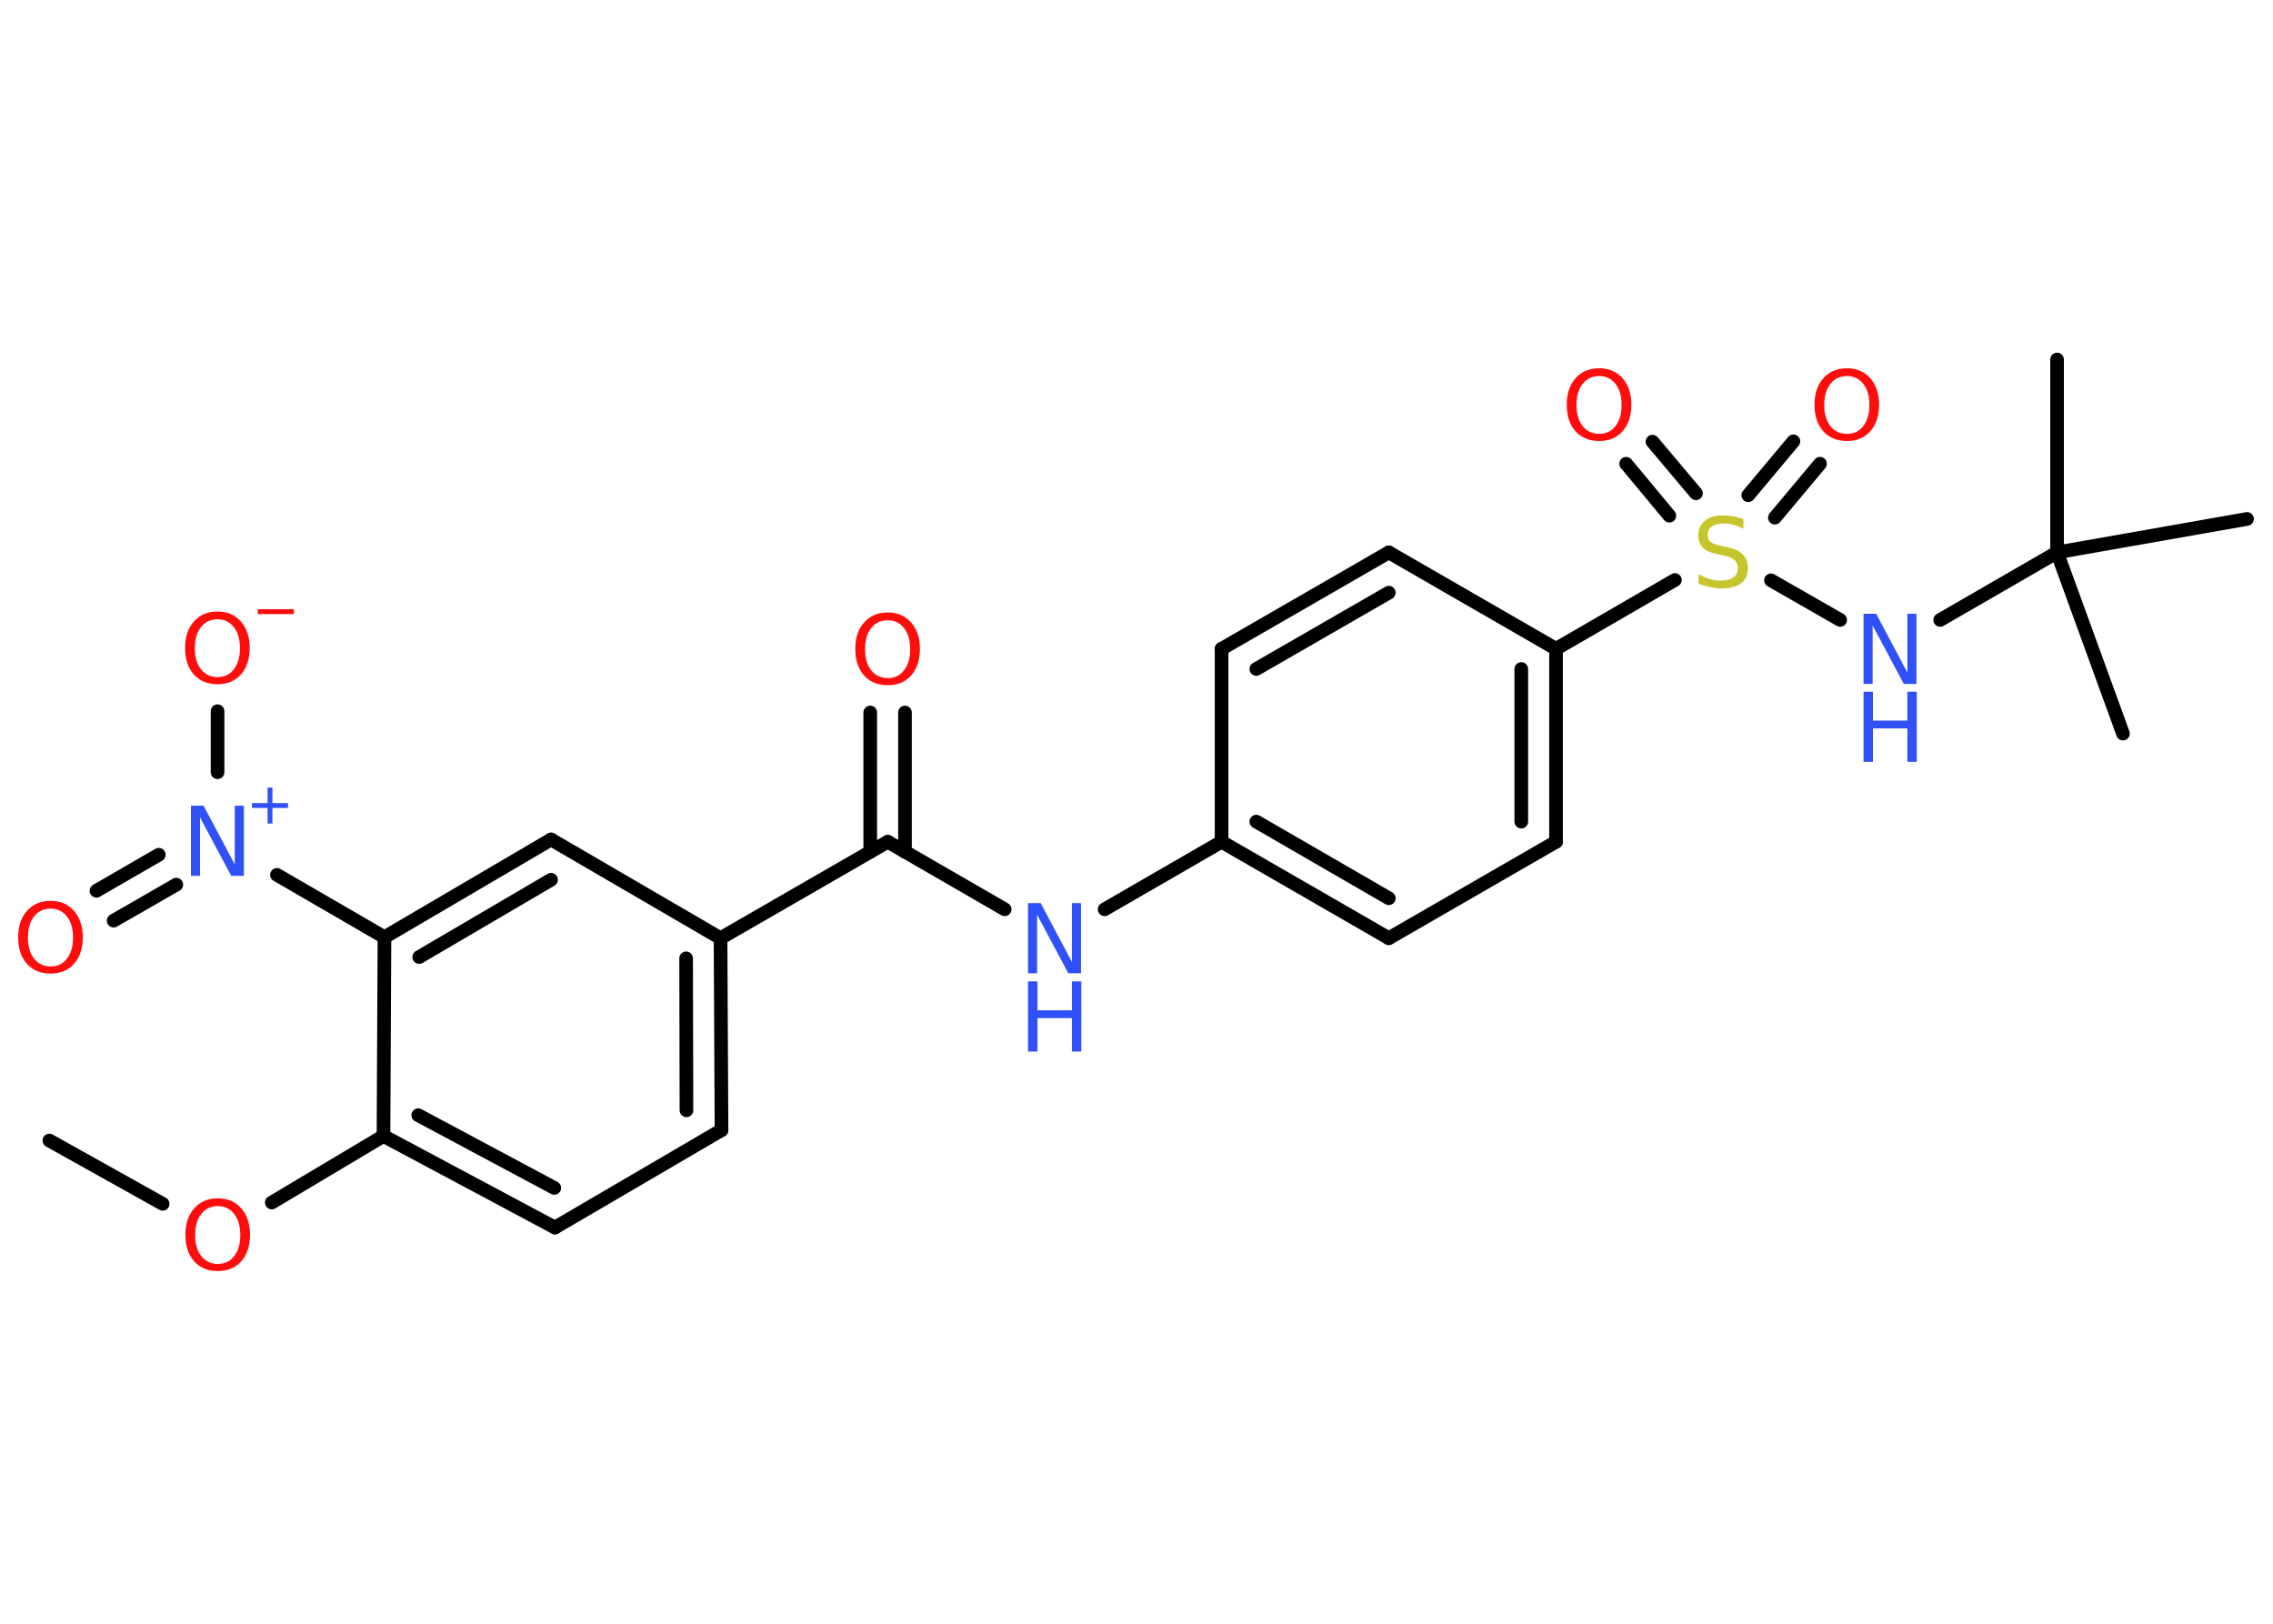 <?xml version='1.0' encoding='UTF-8'?>
<!DOCTYPE svg PUBLIC "-//W3C//DTD SVG 1.1//EN" "http://www.w3.org/Graphics/SVG/1.1/DTD/svg11.dtd">
<svg version='1.2' xmlns='http://www.w3.org/2000/svg' xmlns:xlink='http://www.w3.org/1999/xlink' width='70.0mm' height='50.0mm' viewBox='0 0 70.0 50.0'>
  <desc>Generated by the Chemistry Development Kit (http://github.com/cdk)</desc>
  <g stroke-linecap='round' stroke-linejoin='round' stroke='#000000' stroke-width='.42' fill='#FF0D0D'>
    <rect x='.0' y='.0' width='70.0' height='50.0' fill='#FFFFFF' stroke='none'/>
    <g id='mol1' class='mol'>
      <line id='mol1bnd1' class='bond' x1='1.52' y1='35.12' x2='5.01' y2='37.07'/>
      <line id='mol1bnd2' class='bond' x1='8.37' y1='37.03' x2='11.81' y2='34.98'/>
      <g id='mol1bnd3' class='bond'>
        <line x1='11.81' y1='34.98' x2='17.09' y2='37.8'/>
        <line x1='12.88' y1='34.34' x2='17.07' y2='36.58'/>
      </g>
      <line id='mol1bnd4' class='bond' x1='17.09' y1='37.8' x2='22.22' y2='34.8'/>
      <g id='mol1bnd5' class='bond'>
        <line x1='22.22' y1='34.8' x2='22.19' y2='28.89'/>
        <line x1='21.14' y1='34.19' x2='21.13' y2='29.51'/>
      </g>
      <line id='mol1bnd6' class='bond' x1='22.19' y1='28.89' x2='27.34' y2='25.92'/>
      <g id='mol1bnd7' class='bond'>
        <line x1='26.8' y1='26.23' x2='26.8' y2='21.94'/>
        <line x1='27.87' y1='26.23' x2='27.87' y2='21.94'/>
      </g>
      <line id='mol1bnd8' class='bond' x1='27.34' y1='25.92' x2='30.94' y2='28.0'/>
      <line id='mol1bnd9' class='bond' x1='34.02' y1='28.0' x2='37.62' y2='25.92'/>
      <g id='mol1bnd10' class='bond'>
        <line x1='37.62' y1='25.92' x2='42.77' y2='28.89'/>
        <line x1='38.69' y1='25.3' x2='42.77' y2='27.66'/>
      </g>
      <line id='mol1bnd11' class='bond' x1='42.77' y1='28.89' x2='47.92' y2='25.92'/>
      <g id='mol1bnd12' class='bond'>
        <line x1='47.92' y1='25.92' x2='47.92' y2='19.98'/>
        <line x1='46.85' y1='25.3' x2='46.85' y2='20.6'/>
      </g>
      <line id='mol1bnd13' class='bond' x1='47.92' y1='19.98' x2='51.58' y2='17.86'/>
      <g id='mol1bnd14' class='bond'>
        <line x1='53.84' y1='15.25' x2='55.23' y2='13.59'/>
        <line x1='54.66' y1='15.94' x2='56.05' y2='14.28'/>
      </g>
      <g id='mol1bnd15' class='bond'>
        <line x1='51.41' y1='15.88' x2='50.08' y2='14.28'/>
        <line x1='52.23' y1='15.19' x2='50.89' y2='13.6'/>
      </g>
      <line id='mol1bnd16' class='bond' x1='54.54' y1='17.87' x2='56.67' y2='19.09'/>
      <line id='mol1bnd17' class='bond' x1='59.75' y1='19.09' x2='63.35' y2='17.01'/>
      <line id='mol1bnd18' class='bond' x1='63.35' y1='17.01' x2='63.35' y2='11.07'/>
      <line id='mol1bnd19' class='bond' x1='63.35' y1='17.01' x2='69.2' y2='15.98'/>
      <line id='mol1bnd20' class='bond' x1='63.35' y1='17.01' x2='65.38' y2='22.59'/>
      <line id='mol1bnd21' class='bond' x1='47.92' y1='19.98' x2='42.77' y2='17.01'/>
      <g id='mol1bnd22' class='bond'>
        <line x1='42.77' y1='17.01' x2='37.62' y2='19.98'/>
        <line x1='42.77' y1='18.25' x2='38.69' y2='20.6'/>
      </g>
      <line id='mol1bnd23' class='bond' x1='37.62' y1='25.92' x2='37.62' y2='19.98'/>
      <line id='mol1bnd24' class='bond' x1='22.19' y1='28.89' x2='16.97' y2='25.85'/>
      <g id='mol1bnd25' class='bond'>
        <line x1='16.97' y1='25.85' x2='11.84' y2='28.86'/>
        <line x1='16.97' y1='27.09' x2='12.91' y2='29.47'/>
      </g>
      <line id='mol1bnd26' class='bond' x1='11.81' y1='34.98' x2='11.84' y2='28.86'/>
      <line id='mol1bnd27' class='bond' x1='11.84' y1='28.86' x2='8.53' y2='26.94'/>
      <g id='mol1bnd28' class='bond'>
        <line x1='5.43' y1='27.24' x2='3.5' y2='28.35'/>
        <line x1='4.89' y1='26.32' x2='2.97' y2='27.43'/>
      </g>
      <line id='mol1bnd29' class='bond' x1='6.7' y1='23.78' x2='6.7' y2='21.9'/>
      <path id='mol1atm2' class='atom' d='M6.71 37.14q-.32 .0 -.51 .24q-.19 .24 -.19 .65q.0 .41 .19 .65q.19 .24 .51 .24q.32 .0 .5 -.24q.19 -.24 .19 -.65q.0 -.41 -.19 -.65q-.19 -.24 -.5 -.24zM6.71 36.9q.45 .0 .72 .31q.27 .31 .27 .81q.0 .51 -.27 .82q-.27 .3 -.72 .3q-.46 .0 -.73 -.3q-.27 -.3 -.27 -.82q.0 -.51 .27 -.81q.27 -.31 .73 -.31z' stroke='none'/>
      <path id='mol1atm8' class='atom' d='M27.34 19.1q-.32 .0 -.51 .24q-.19 .24 -.19 .65q.0 .41 .19 .65q.19 .24 .51 .24q.32 .0 .5 -.24q.19 -.24 .19 -.65q.0 -.41 -.19 -.65q-.19 -.24 -.5 -.24zM27.34 18.86q.45 .0 .72 .31q.27 .31 .27 .81q.0 .51 -.27 .82q-.27 .3 -.72 .3q-.46 .0 -.73 -.3q-.27 -.3 -.27 -.82q.0 -.51 .27 -.81q.27 -.31 .73 -.31z' stroke='none'/>
      <g id='mol1atm9' class='atom'>
        <path d='M31.66 27.81h.39l.96 1.81v-1.81h.28v2.16h-.39l-.96 -1.8v1.8h-.28v-2.16z' stroke='none' fill='#3050F8'/>
        <path d='M31.66 30.22h.29v.89h1.06v-.89h.29v2.16h-.29v-1.03h-1.06v1.03h-.29v-2.16z' stroke='none' fill='#3050F8'/>
      </g>
      <path id='mol1atm14' class='atom' d='M53.69 16.0v.28q-.16 -.08 -.31 -.12q-.15 -.04 -.29 -.04q-.24 .0 -.37 .09q-.13 .09 -.13 .26q.0 .14 .09 .22q.09 .07 .33 .12l.18 .04q.32 .06 .48 .22q.16 .16 .16 .42q.0 .31 -.21 .47q-.21 .16 -.62 .16q-.15 .0 -.33 -.04q-.17 -.04 -.36 -.1v-.3q.18 .1 .35 .15q.17 .05 .33 .05q.25 .0 .39 -.1q.14 -.1 .14 -.28q.0 -.16 -.1 -.25q-.1 -.09 -.32 -.14l-.18 -.04q-.33 -.06 -.47 -.2q-.15 -.14 -.15 -.38q.0 -.29 .2 -.45q.2 -.17 .56 -.17q.15 .0 .31 .03q.16 .03 .32 .08z' stroke='none' fill='#C6C62C'/>
      <path id='mol1atm15' class='atom' d='M56.88 11.58q-.32 .0 -.51 .24q-.19 .24 -.19 .65q.0 .41 .19 .65q.19 .24 .51 .24q.32 .0 .5 -.24q.19 -.24 .19 -.65q.0 -.41 -.19 -.65q-.19 -.24 -.5 -.24zM56.88 11.34q.45 .0 .72 .31q.27 .31 .27 .81q.0 .51 -.27 .82q-.27 .3 -.72 .3q-.46 .0 -.73 -.3q-.27 -.3 -.27 -.82q.0 -.51 .27 -.81q.27 -.31 .73 -.31z' stroke='none'/>
      <path id='mol1atm16' class='atom' d='M49.25 11.58q-.32 .0 -.51 .24q-.19 .24 -.19 .65q.0 .41 .19 .65q.19 .24 .51 .24q.32 .0 .5 -.24q.19 -.24 .19 -.65q.0 -.41 -.19 -.65q-.19 -.24 -.5 -.24zM49.25 11.34q.45 .0 .72 .31q.27 .31 .27 .81q.0 .51 -.27 .82q-.27 .3 -.72 .3q-.46 .0 -.73 -.3q-.27 -.3 -.27 -.82q.0 -.51 .27 -.81q.27 -.31 .73 -.31z' stroke='none'/>
      <g id='mol1atm17' class='atom'>
        <path d='M57.39 18.9h.39l.96 1.81v-1.81h.28v2.16h-.39l-.96 -1.8v1.8h-.28v-2.16z' stroke='none' fill='#3050F8'/>
        <path d='M57.39 21.3h.29v.89h1.06v-.89h.29v2.16h-.29v-1.03h-1.06v1.03h-.29v-2.16z' stroke='none' fill='#3050F8'/>
      </g>
      <g id='mol1atm26' class='atom'>
        <path d='M5.88 24.81h.39l.96 1.81v-1.81h.28v2.16h-.39l-.96 -1.8v1.8h-.28v-2.16z' stroke='none' fill='#3050F8'/>
        <path d='M8.39 24.25v.48h.48v.15h-.48v.48h-.15v-.48h-.48v-.15h.48v-.48h.15z' stroke='none' fill='#3050F8'/>
      </g>
      <path id='mol1atm27' class='atom' d='M1.56 27.98q-.32 .0 -.51 .24q-.19 .24 -.19 .65q.0 .41 .19 .65q.19 .24 .51 .24q.32 .0 .5 -.24q.19 -.24 .19 -.65q.0 -.41 -.19 -.65q-.19 -.24 -.5 -.24zM1.56 27.74q.45 .0 .72 .31q.27 .31 .27 .81q.0 .51 -.27 .82q-.27 .3 -.72 .3q-.46 .0 -.73 -.3q-.27 -.3 -.27 -.82q.0 -.51 .27 -.81q.27 -.31 .73 -.31z' stroke='none'/>
      <g id='mol1atm28' class='atom'>
        <path d='M6.7 19.07q-.32 .0 -.51 .24q-.19 .24 -.19 .65q.0 .41 .19 .65q.19 .24 .51 .24q.32 .0 .5 -.24q.19 -.24 .19 -.65q.0 -.41 -.19 -.65q-.19 -.24 -.5 -.24zM6.7 18.83q.45 .0 .72 .31q.27 .31 .27 .81q.0 .51 -.27 .82q-.27 .3 -.72 .3q-.46 .0 -.73 -.3q-.27 -.3 -.27 -.82q.0 -.51 .27 -.81q.27 -.31 .73 -.31z' stroke='none'/>
        <path d='M7.94 18.76h1.11v.15h-1.11v-.15z' stroke='none'/>
      </g>
    </g>
  </g>
</svg>

